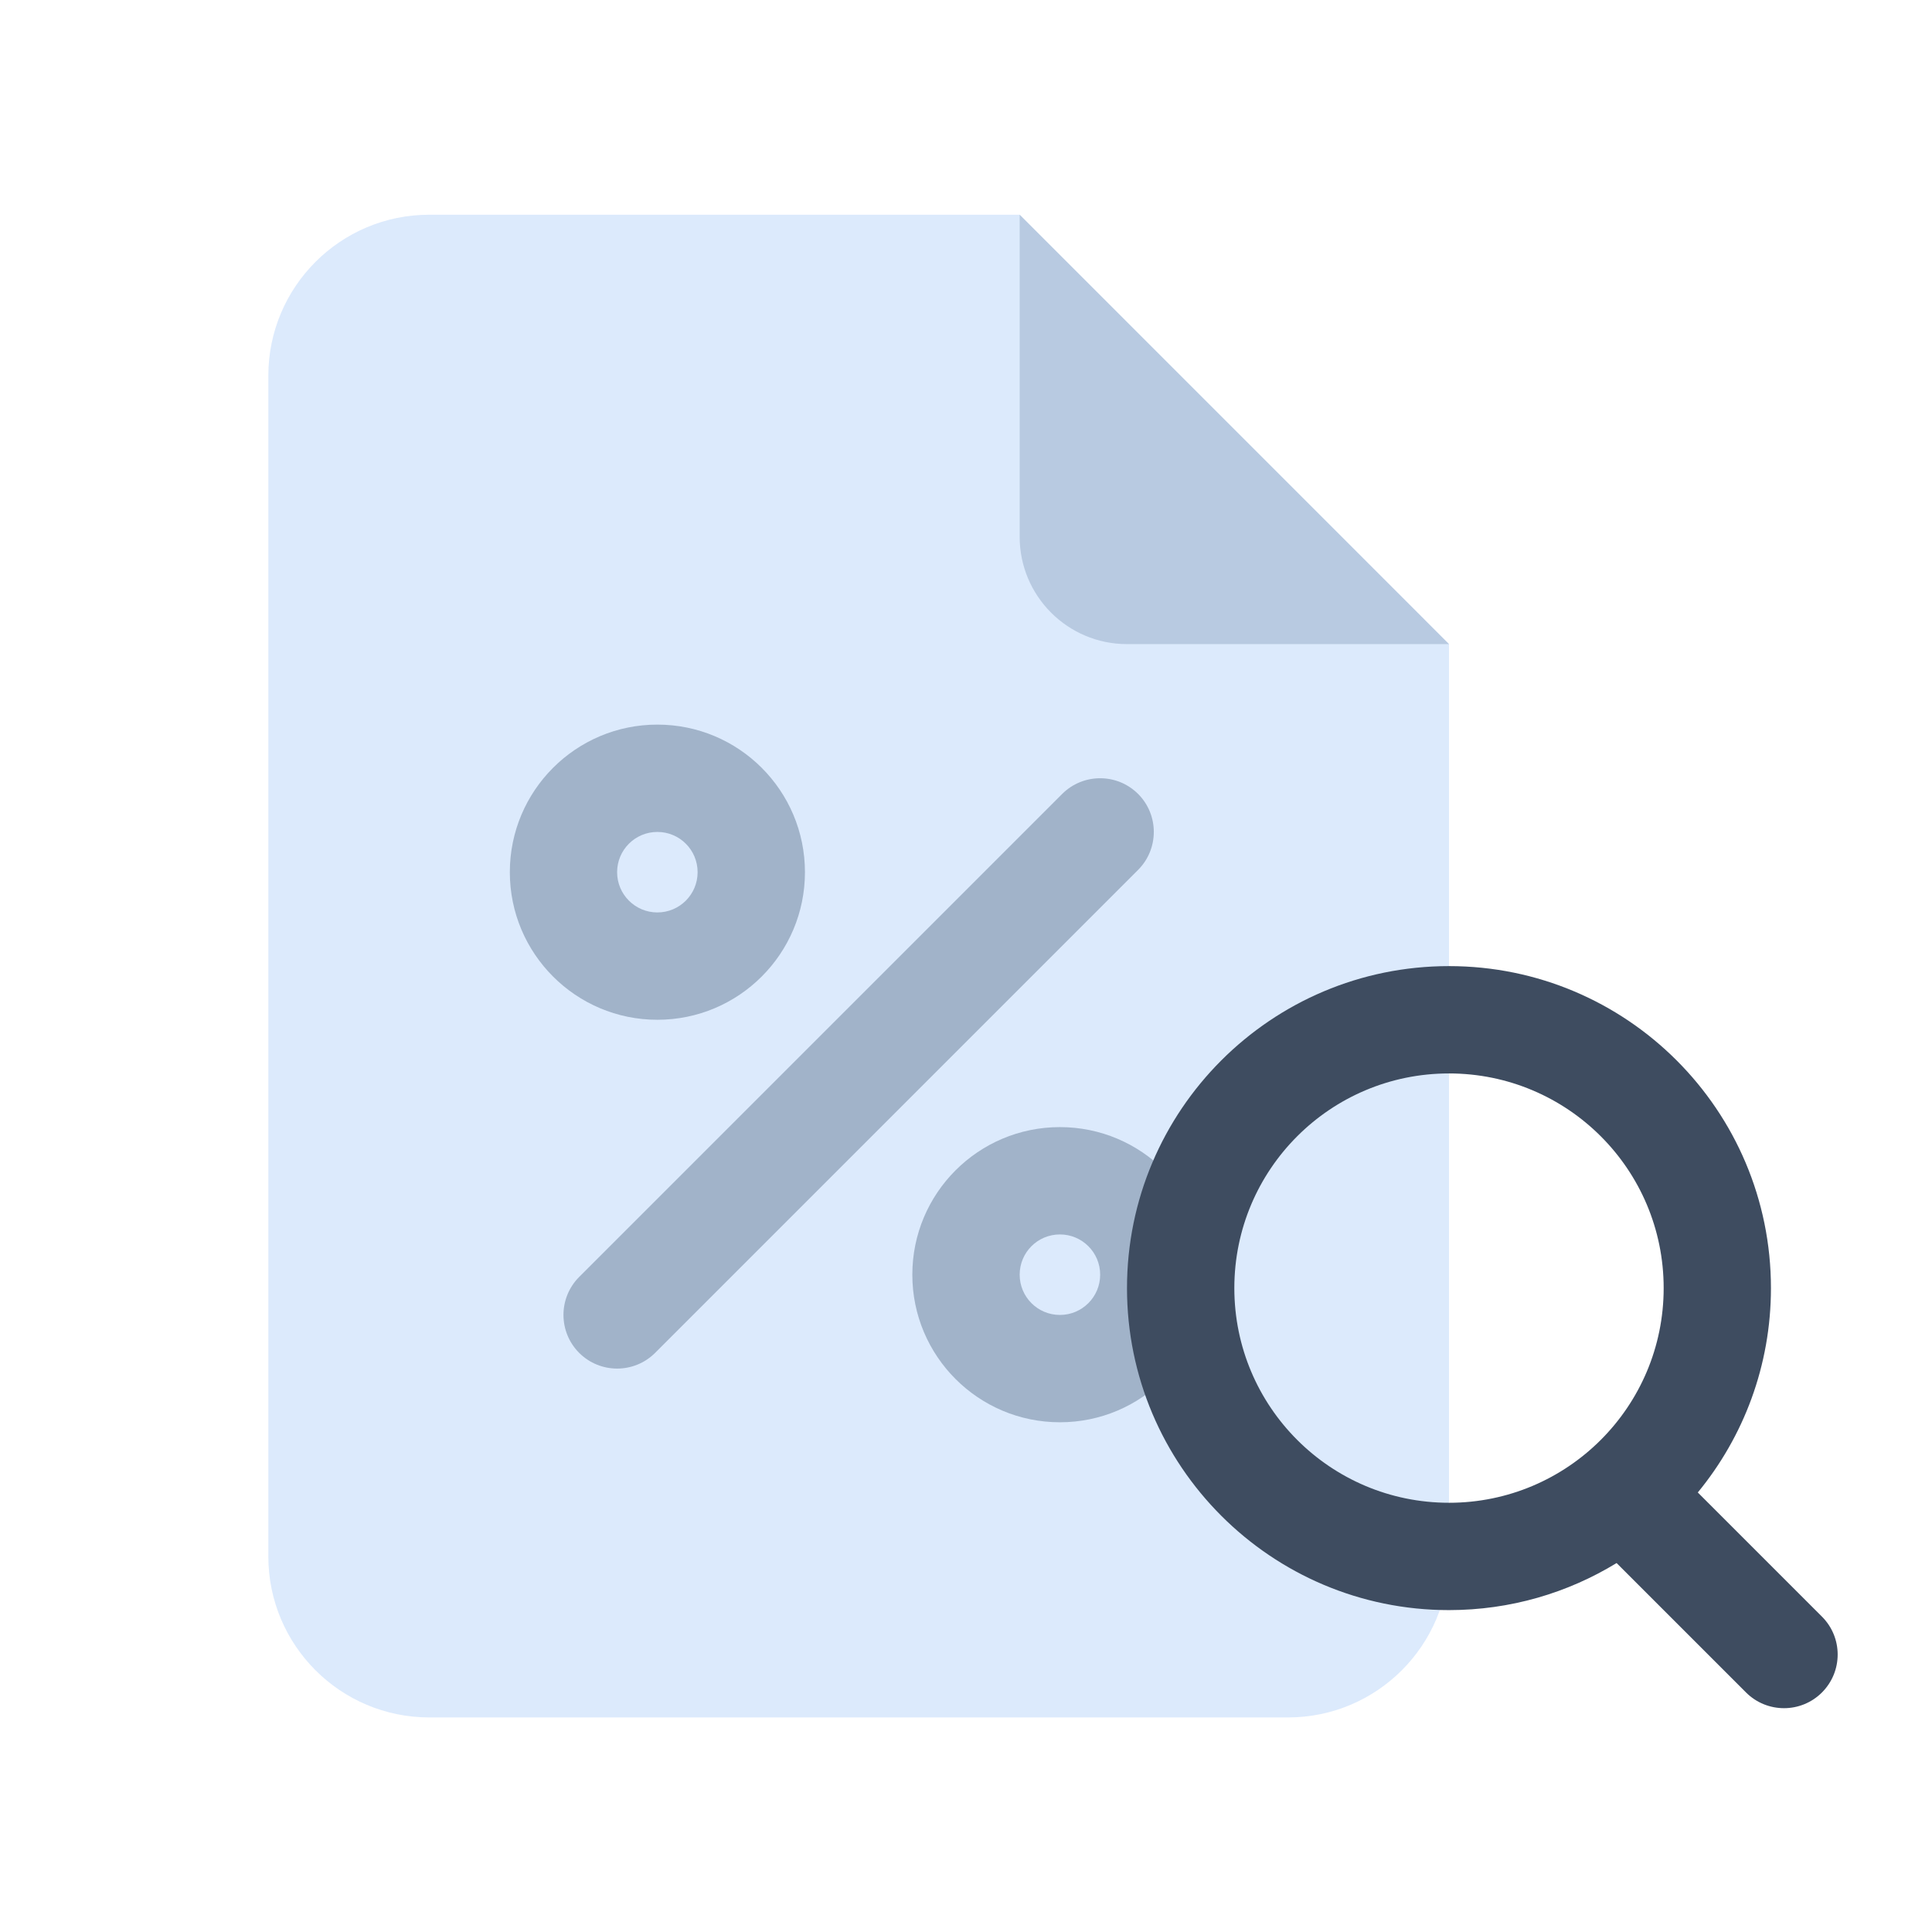<svg width="36" height="36" viewBox="0 0 36 36" fill="none" xmlns="http://www.w3.org/2000/svg">
<path fill-rule="evenodd" clip-rule="evenodd" d="M8 4.001C6.343 4.001 5 5.345 5 7.001V29.002C5 30.658 6.343 32.002 8 32.002H24C25.656 32.002 27 30.658 27 29.002V12.002L19 4.001H8Z" fill="#DCEAFC"/>
<path fill-rule="evenodd" clip-rule="evenodd" d="M21 12.002H27L19 4.001V10.002C19 11.106 19.895 12.002 21 12.002Z" fill="#B8CAE1"/>
<path fill-rule="evenodd" clip-rule="evenodd" d="M21.207 14.794C21.597 15.185 21.597 15.818 21.207 16.209L12.207 25.209C11.816 25.599 11.183 25.599 10.792 25.209C10.402 24.818 10.402 24.185 10.792 23.794L19.792 14.794C20.183 14.404 20.816 14.404 21.207 14.794Z" fill="#A1B3C9"/>
<path fill-rule="evenodd" clip-rule="evenodd" d="M12.249 15.502C11.835 15.502 11.499 15.837 11.499 16.252C11.499 16.666 11.835 17.002 12.249 17.002C12.664 17.002 12.999 16.666 12.999 16.252C12.999 15.837 12.664 15.502 12.249 15.502ZM9.5 16.252C9.5 14.733 10.731 13.502 12.249 13.502C13.768 13.502 14.999 14.733 14.999 16.252C14.999 17.77 13.768 19.002 12.249 19.002C10.731 19.002 9.5 17.77 9.5 16.252Z" fill="#A1B3C9"/>
<path fill-rule="evenodd" clip-rule="evenodd" d="M19.75 23.002C19.335 23.002 19 23.337 19 23.752C19 24.166 19.335 24.502 19.75 24.502C20.164 24.502 20.5 24.166 20.5 23.752C20.5 23.337 20.164 23.002 19.75 23.002ZM17 23.752C17 22.233 18.231 21.002 19.75 21.002C21.268 21.002 22.5 22.233 22.5 23.752C22.5 25.27 21.268 26.502 19.75 26.502C18.231 26.502 17 25.27 17 23.752Z" fill="#A1B3C9"/>
<path fill-rule="evenodd" clip-rule="evenodd" d="M31 24.002C31 26.211 29.209 28.002 27 28.002C24.79 28.002 23 26.211 23 24.002C23 21.792 24.79 20.002 27 20.002C29.209 20.002 31 21.792 31 24.002ZM30.123 29.125C29.213 29.681 28.144 30.002 27 30.002C23.686 30.002 21 27.315 21 24.002C21 20.688 23.686 18.002 27 18.002C30.313 18.002 32.999 20.688 32.999 24.002C32.999 25.447 32.488 26.774 31.636 27.81L33.949 30.123C34.34 30.513 34.34 31.146 33.949 31.537C33.559 31.927 32.926 31.927 32.535 31.537L30.123 29.125Z" fill="#3E4C60"/>
</svg>
